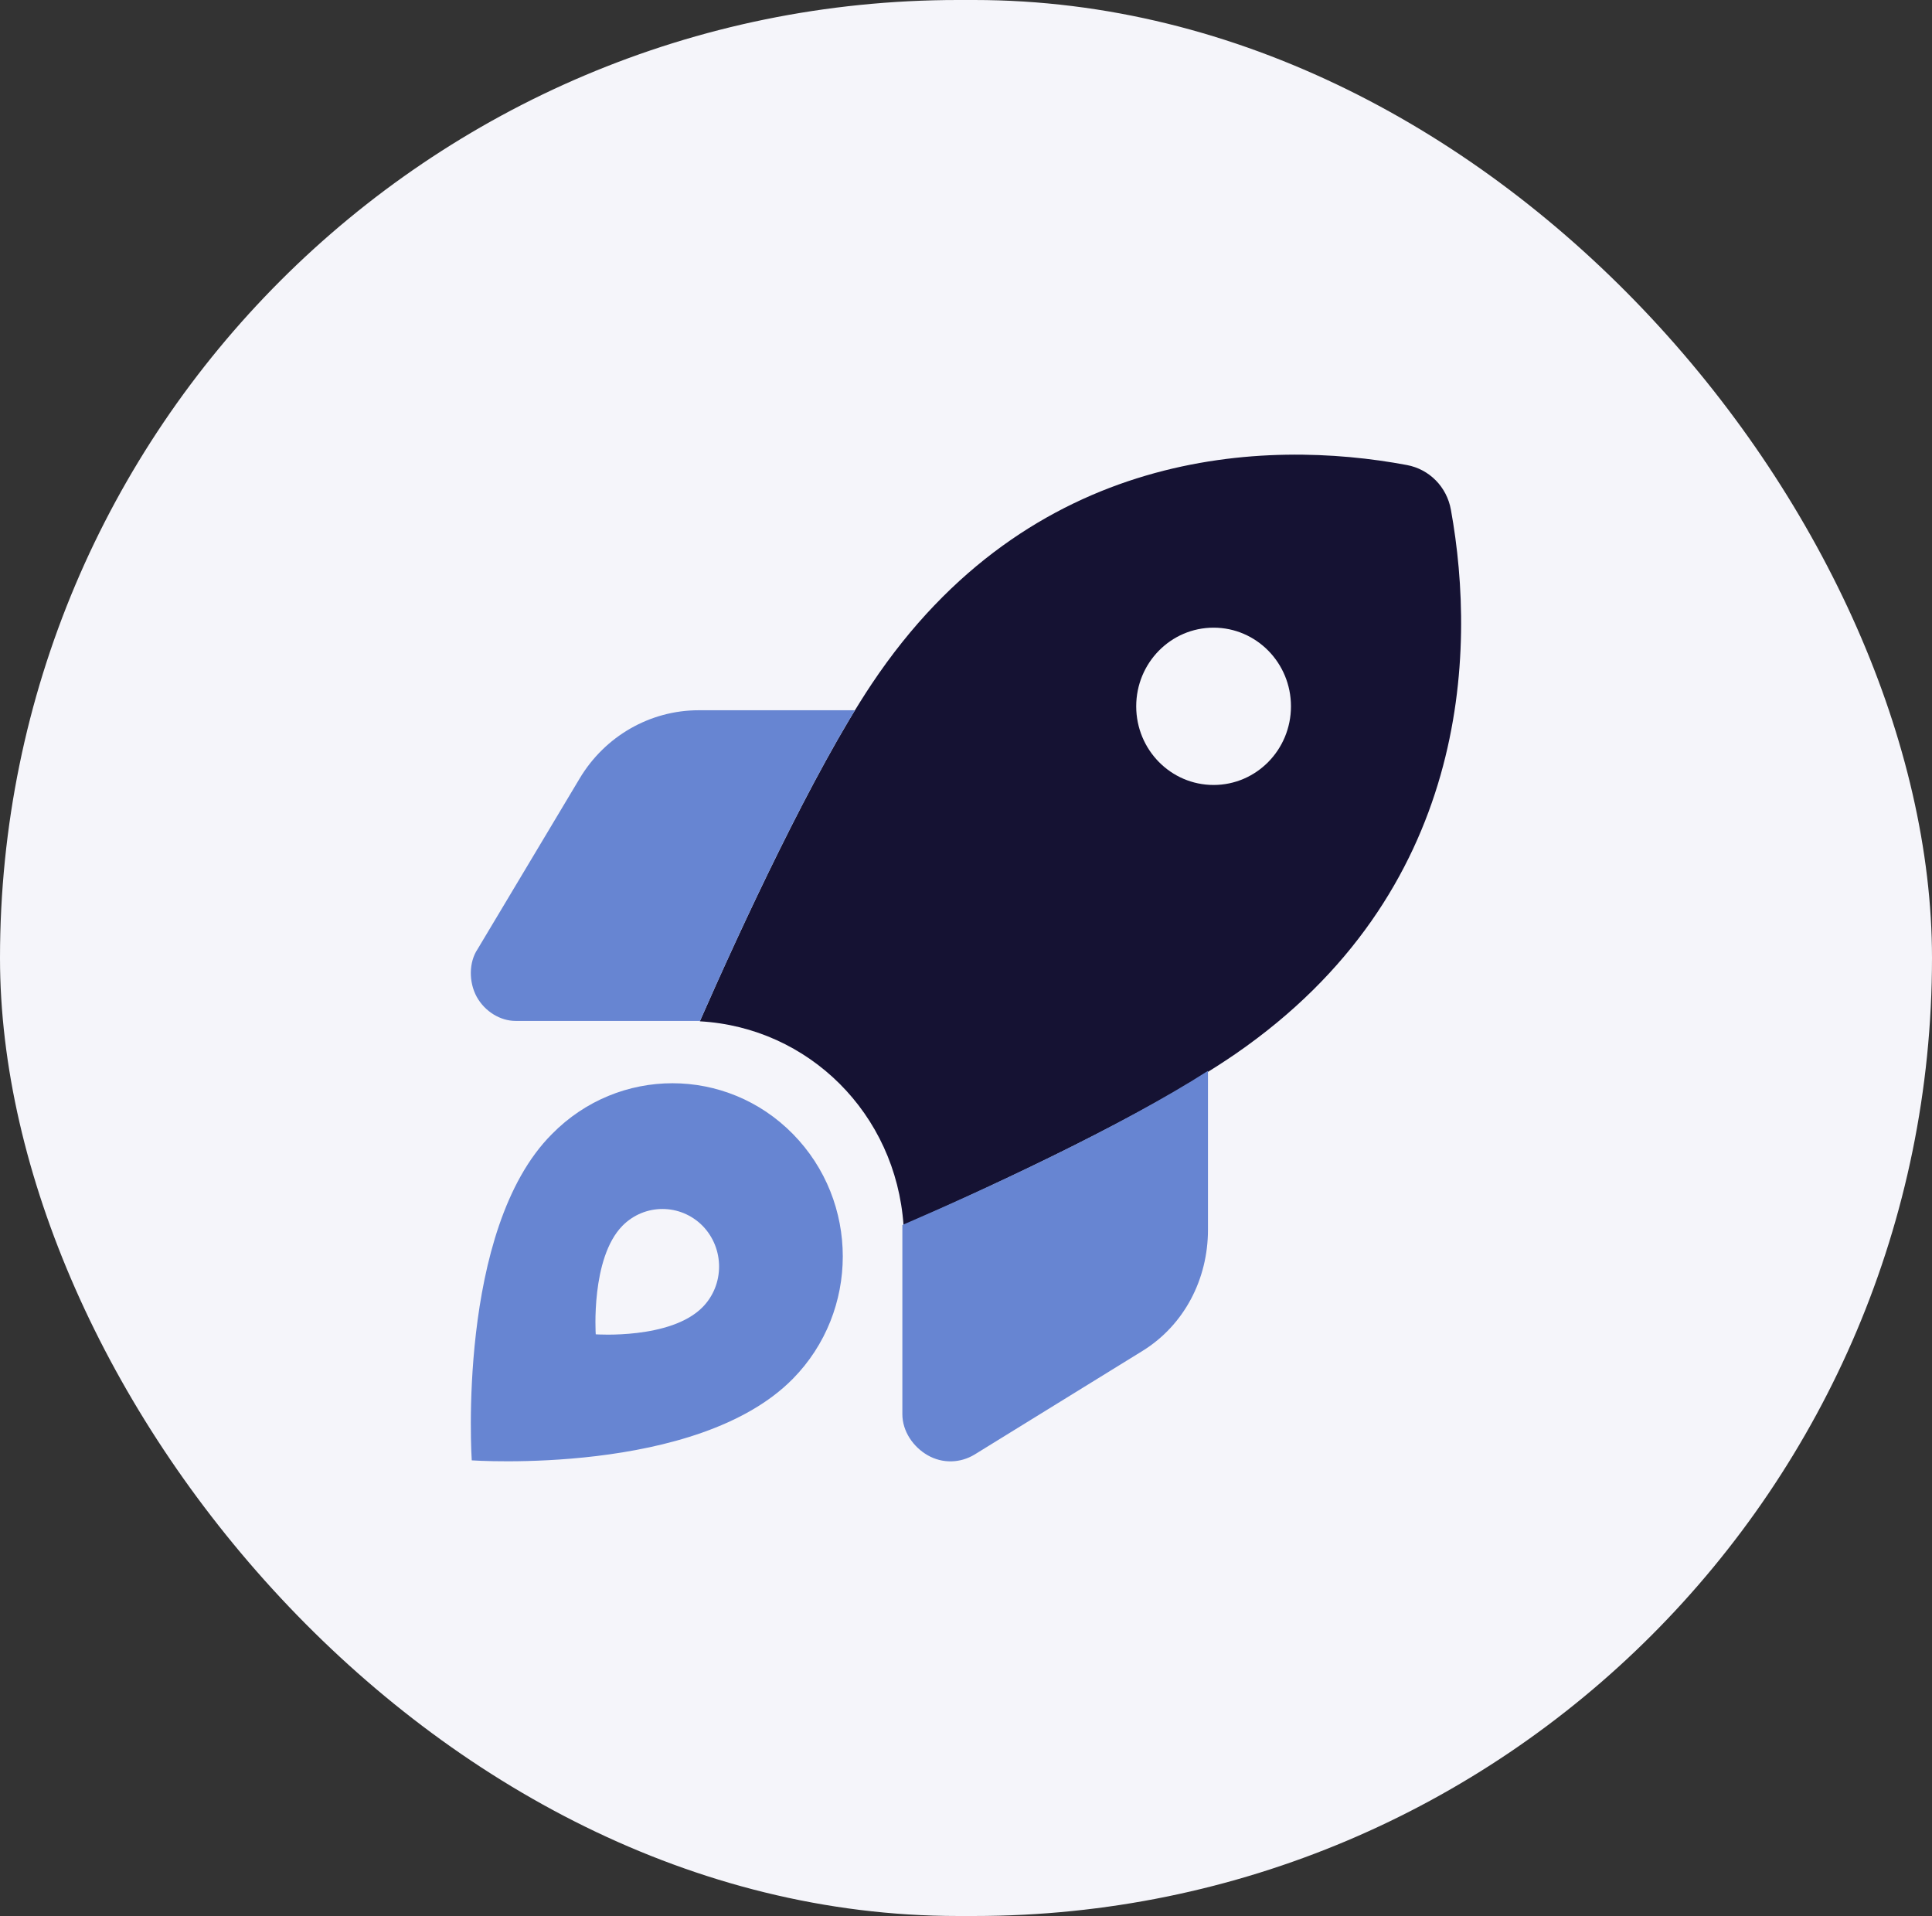 <svg width="119" height="118" viewBox="0 0 119 118" fill="none" xmlns="http://www.w3.org/2000/svg">
<rect x="0" y="0" width="119" height="118" fill="#333333" stroke="none"/>
<rect width="119" height="118" rx="59" fill="#F5F5FA"/>
<g clip-path="url(#clip0_226_857)">
<path d="M55.652 75.457C55.175 68.579 49.802 63.275 43.106 62.899C45.656 57.099 50.064 47.569 53.686 42.132C63.444 27.507 77.979 27.014 86.652 28.639C88.046 28.898 89.118 29.99 89.368 31.398C90.965 40.218 90.488 54.992 76.096 64.909C70.771 68.567 61.43 72.914 55.652 75.457ZM74.75 38.656C72.117 38.656 69.984 40.824 69.984 43.5C69.984 46.176 72.117 48.344 74.75 48.344C77.383 48.344 79.516 46.176 79.516 43.5C79.516 40.824 77.383 38.656 74.75 38.656Z" fill="#151233"/>
<path d="M31.752 62.875C30.826 62.875 29.874 62.306 29.367 61.398C28.861 60.477 28.879 59.254 29.416 58.455L35.703 47.944C37.258 45.341 40.037 43.742 43.035 43.742H52.661C49.266 49.3 45.429 57.607 43.118 62.875H31.752ZM74.404 75.735C74.404 78.787 72.939 81.608 70.378 83.195L60.036 89.576C59.143 90.121 58.047 90.145 57.141 89.625C56.248 89.116 55.58 88.147 55.58 87.094V75.445C60.918 73.144 69.079 69.353 74.404 65.951V75.735ZM48.837 84.914C42.94 90.908 29.057 89.939 29.057 89.939C29.057 89.939 28.105 75.723 34.002 69.838C38.099 65.672 44.739 65.672 48.837 69.838C52.935 74.004 52.935 80.748 48.837 84.914ZM43.273 75.493C41.903 74.112 39.7 74.112 38.338 75.493C36.377 77.491 36.694 82.177 36.694 82.177C36.694 82.177 41.307 82.504 43.273 80.506C44.631 79.126 44.631 76.885 43.273 75.493Z" fill="#6785D2"/>
</g>
<defs>
<clipPath id="clip0_226_857">
<rect width="100" height="100" fill="white" transform="translate(9.5 9)"/>
</clipPath>
</defs>
</svg>
